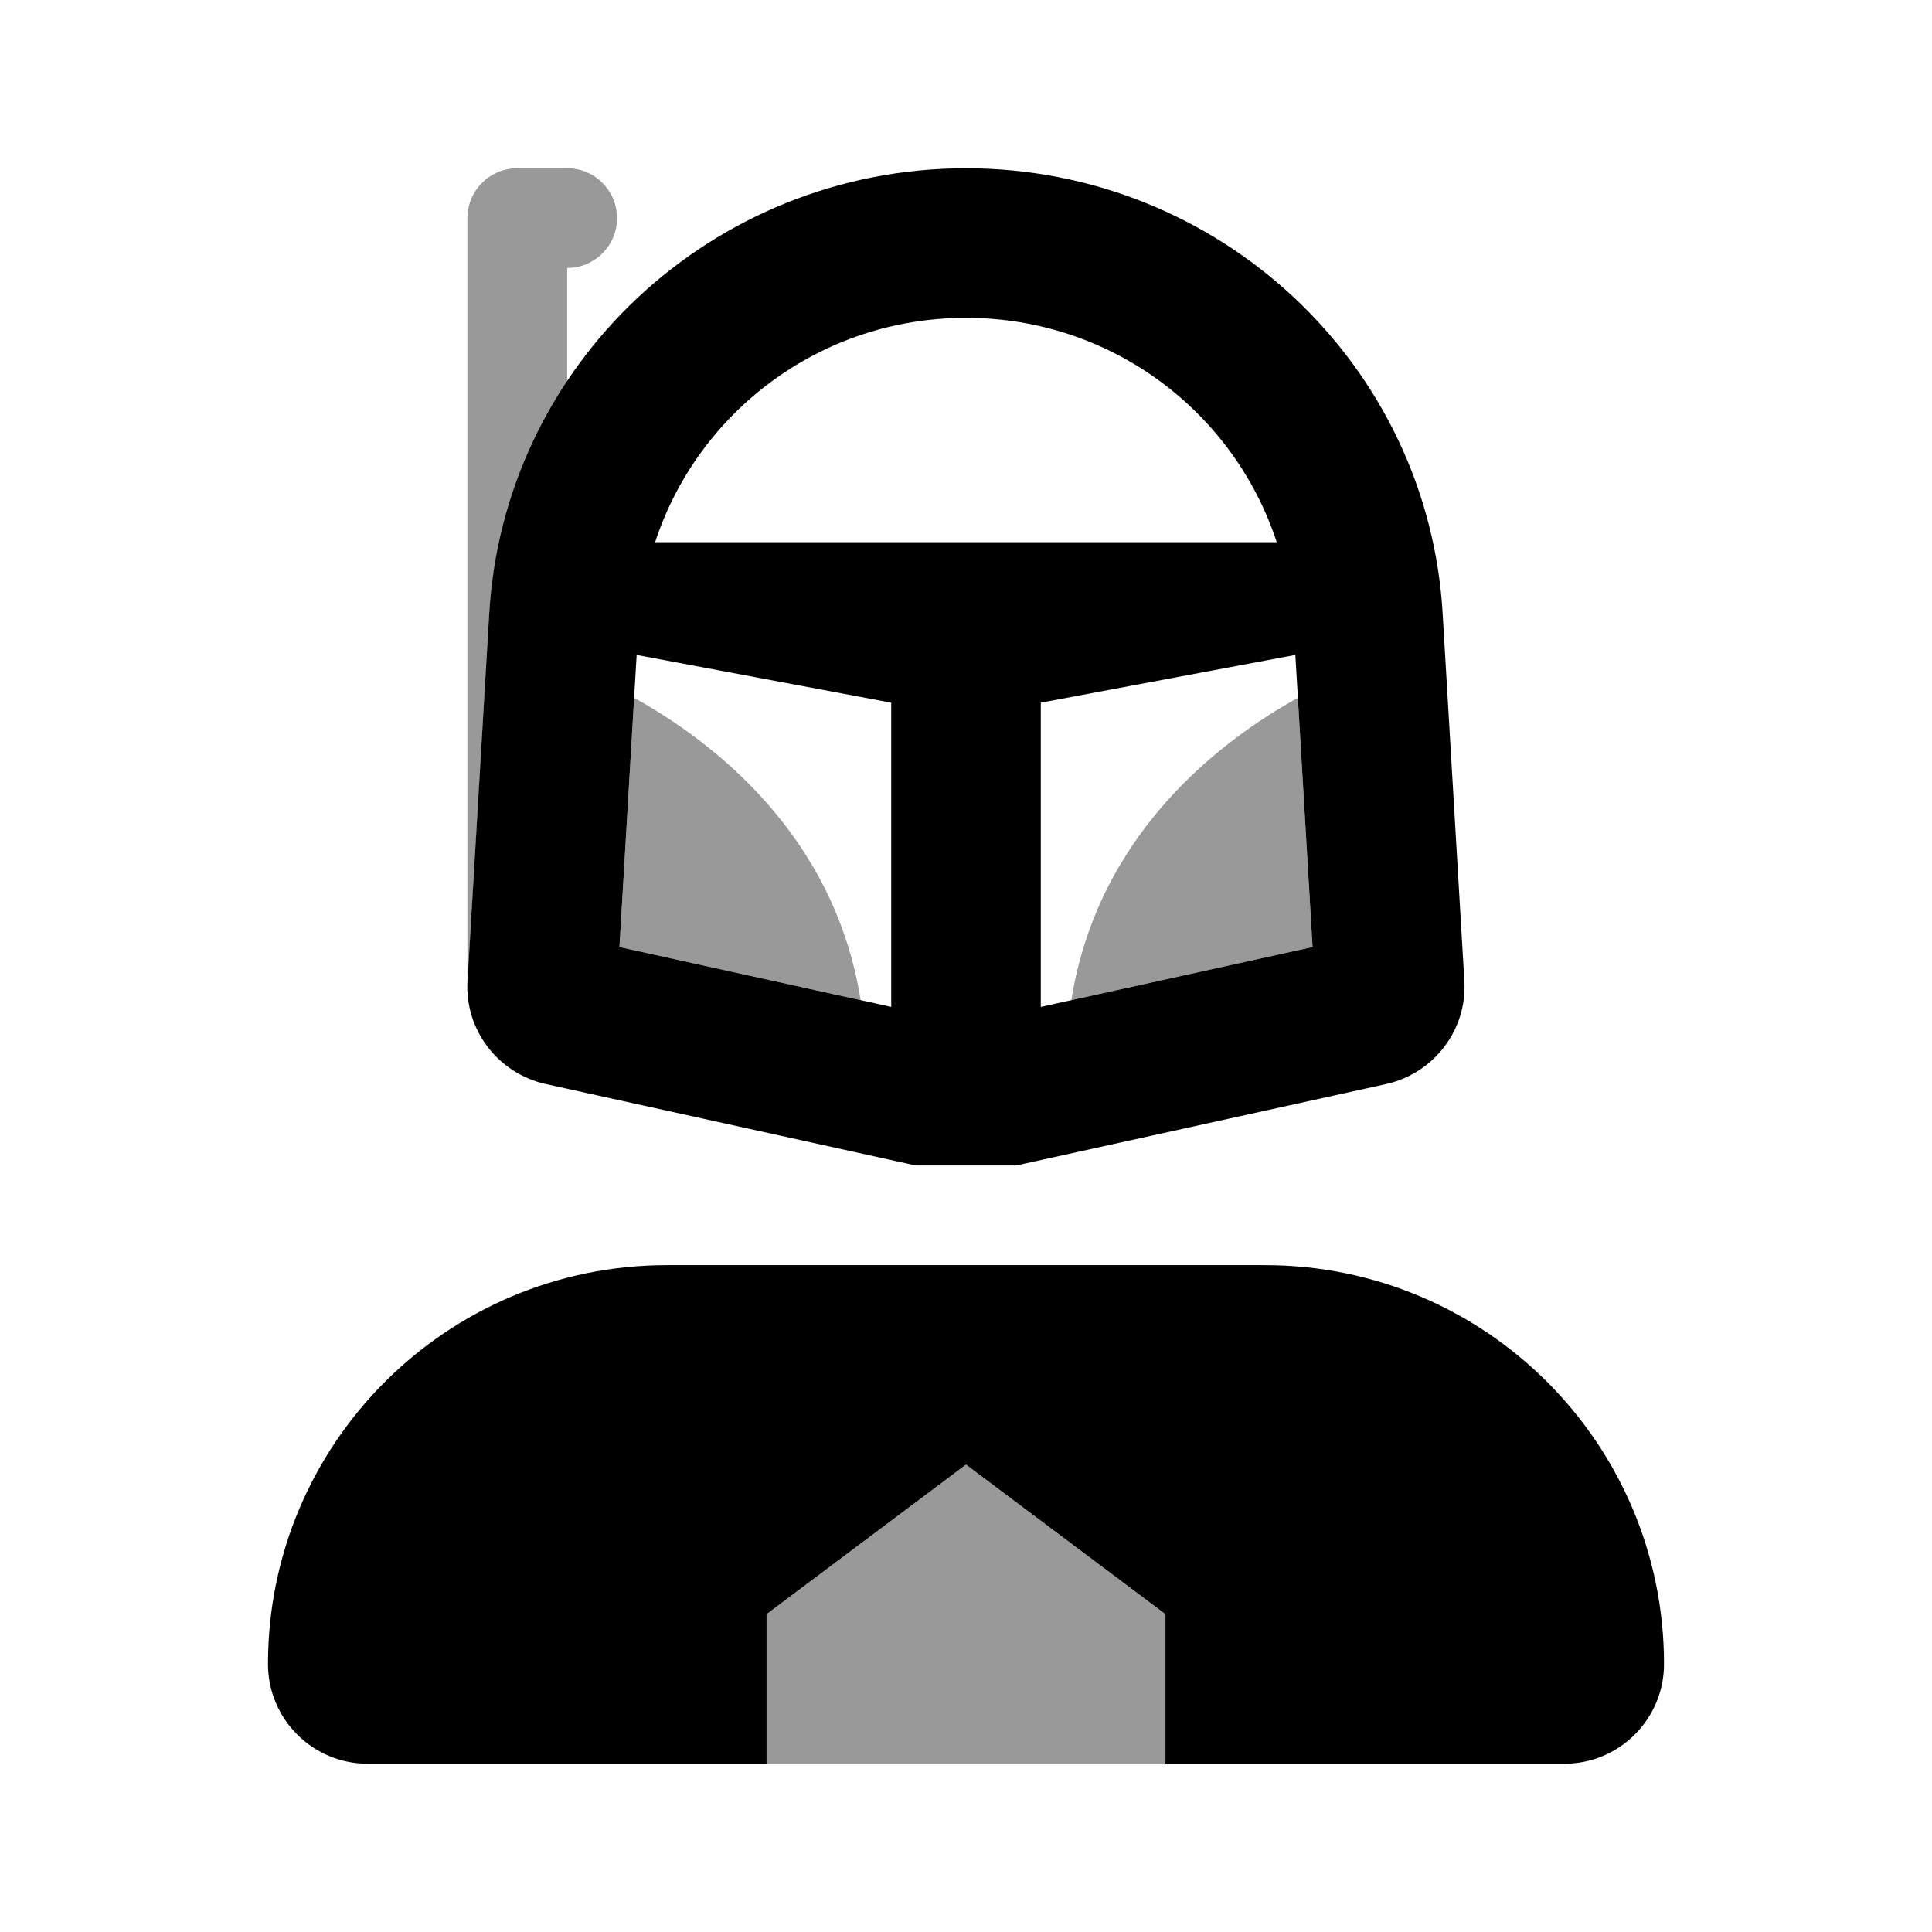 <?xml version="1.0" encoding="UTF-8"?><svg id="Layer_1" xmlns="http://www.w3.org/2000/svg" viewBox="0 0 620 620"><defs><style>.cls-1{isolation:isolate;opacity:.4;}</style></defs><path class="cls-1" d="M416.5,223.95c-25.14,13.92-64.23,43.82-72.69,97.02l77.41-17.04-4.72-79.98ZM182,54h-16c-8.84,0-16,7.16-16,16v248s.29-.28,.4-.39c-.03-.96-.4-1.84-.34-2.81l6.91-117c1.47-27.61,10.75-52.9,25.04-74.58v-37.22c8.84,0,16-7.16,16-16s-7.16-16-16-16Zm21.5,169.95l-4.72,79.98,77.41,17.04c-8.46-53.2-47.55-83.1-72.69-97.02Zm42.5,294.05v48h128v-48l-64-48-64,48Z"/><path d="M406,406H214c-70.69,0-128,57.31-128,128,0,17.67,14.33,32,32,32H246v-48l64-48,64,48v48h128c17.67,0,32-14.33,32-32,0-70.69-57.31-128-128-128Zm-230.7-58.09l118.54,26.09h32.31l118.54-26.09c15.48-3.41,26.17-17.43,25.24-33.11l-6.91-117c-4.28-80.61-71.53-143.8-153.04-143.8s-148.75,63.19-153.04,143.8l-6.91,117c-.93,15.68,9.77,29.7,25.24,33.11Zm240.39-137.73l5.53,93.74-87.22,19.2v-97.62l81.69-15.32Zm-105.69-108.18c46.57,0,85.95,30.06,99.72,72H210.23c13.71-41.86,53.14-72,99.77-72Zm-105.69,108.18l81.69,15.32v97.62l-87.22-19.2,5.53-93.74Z"/></svg>